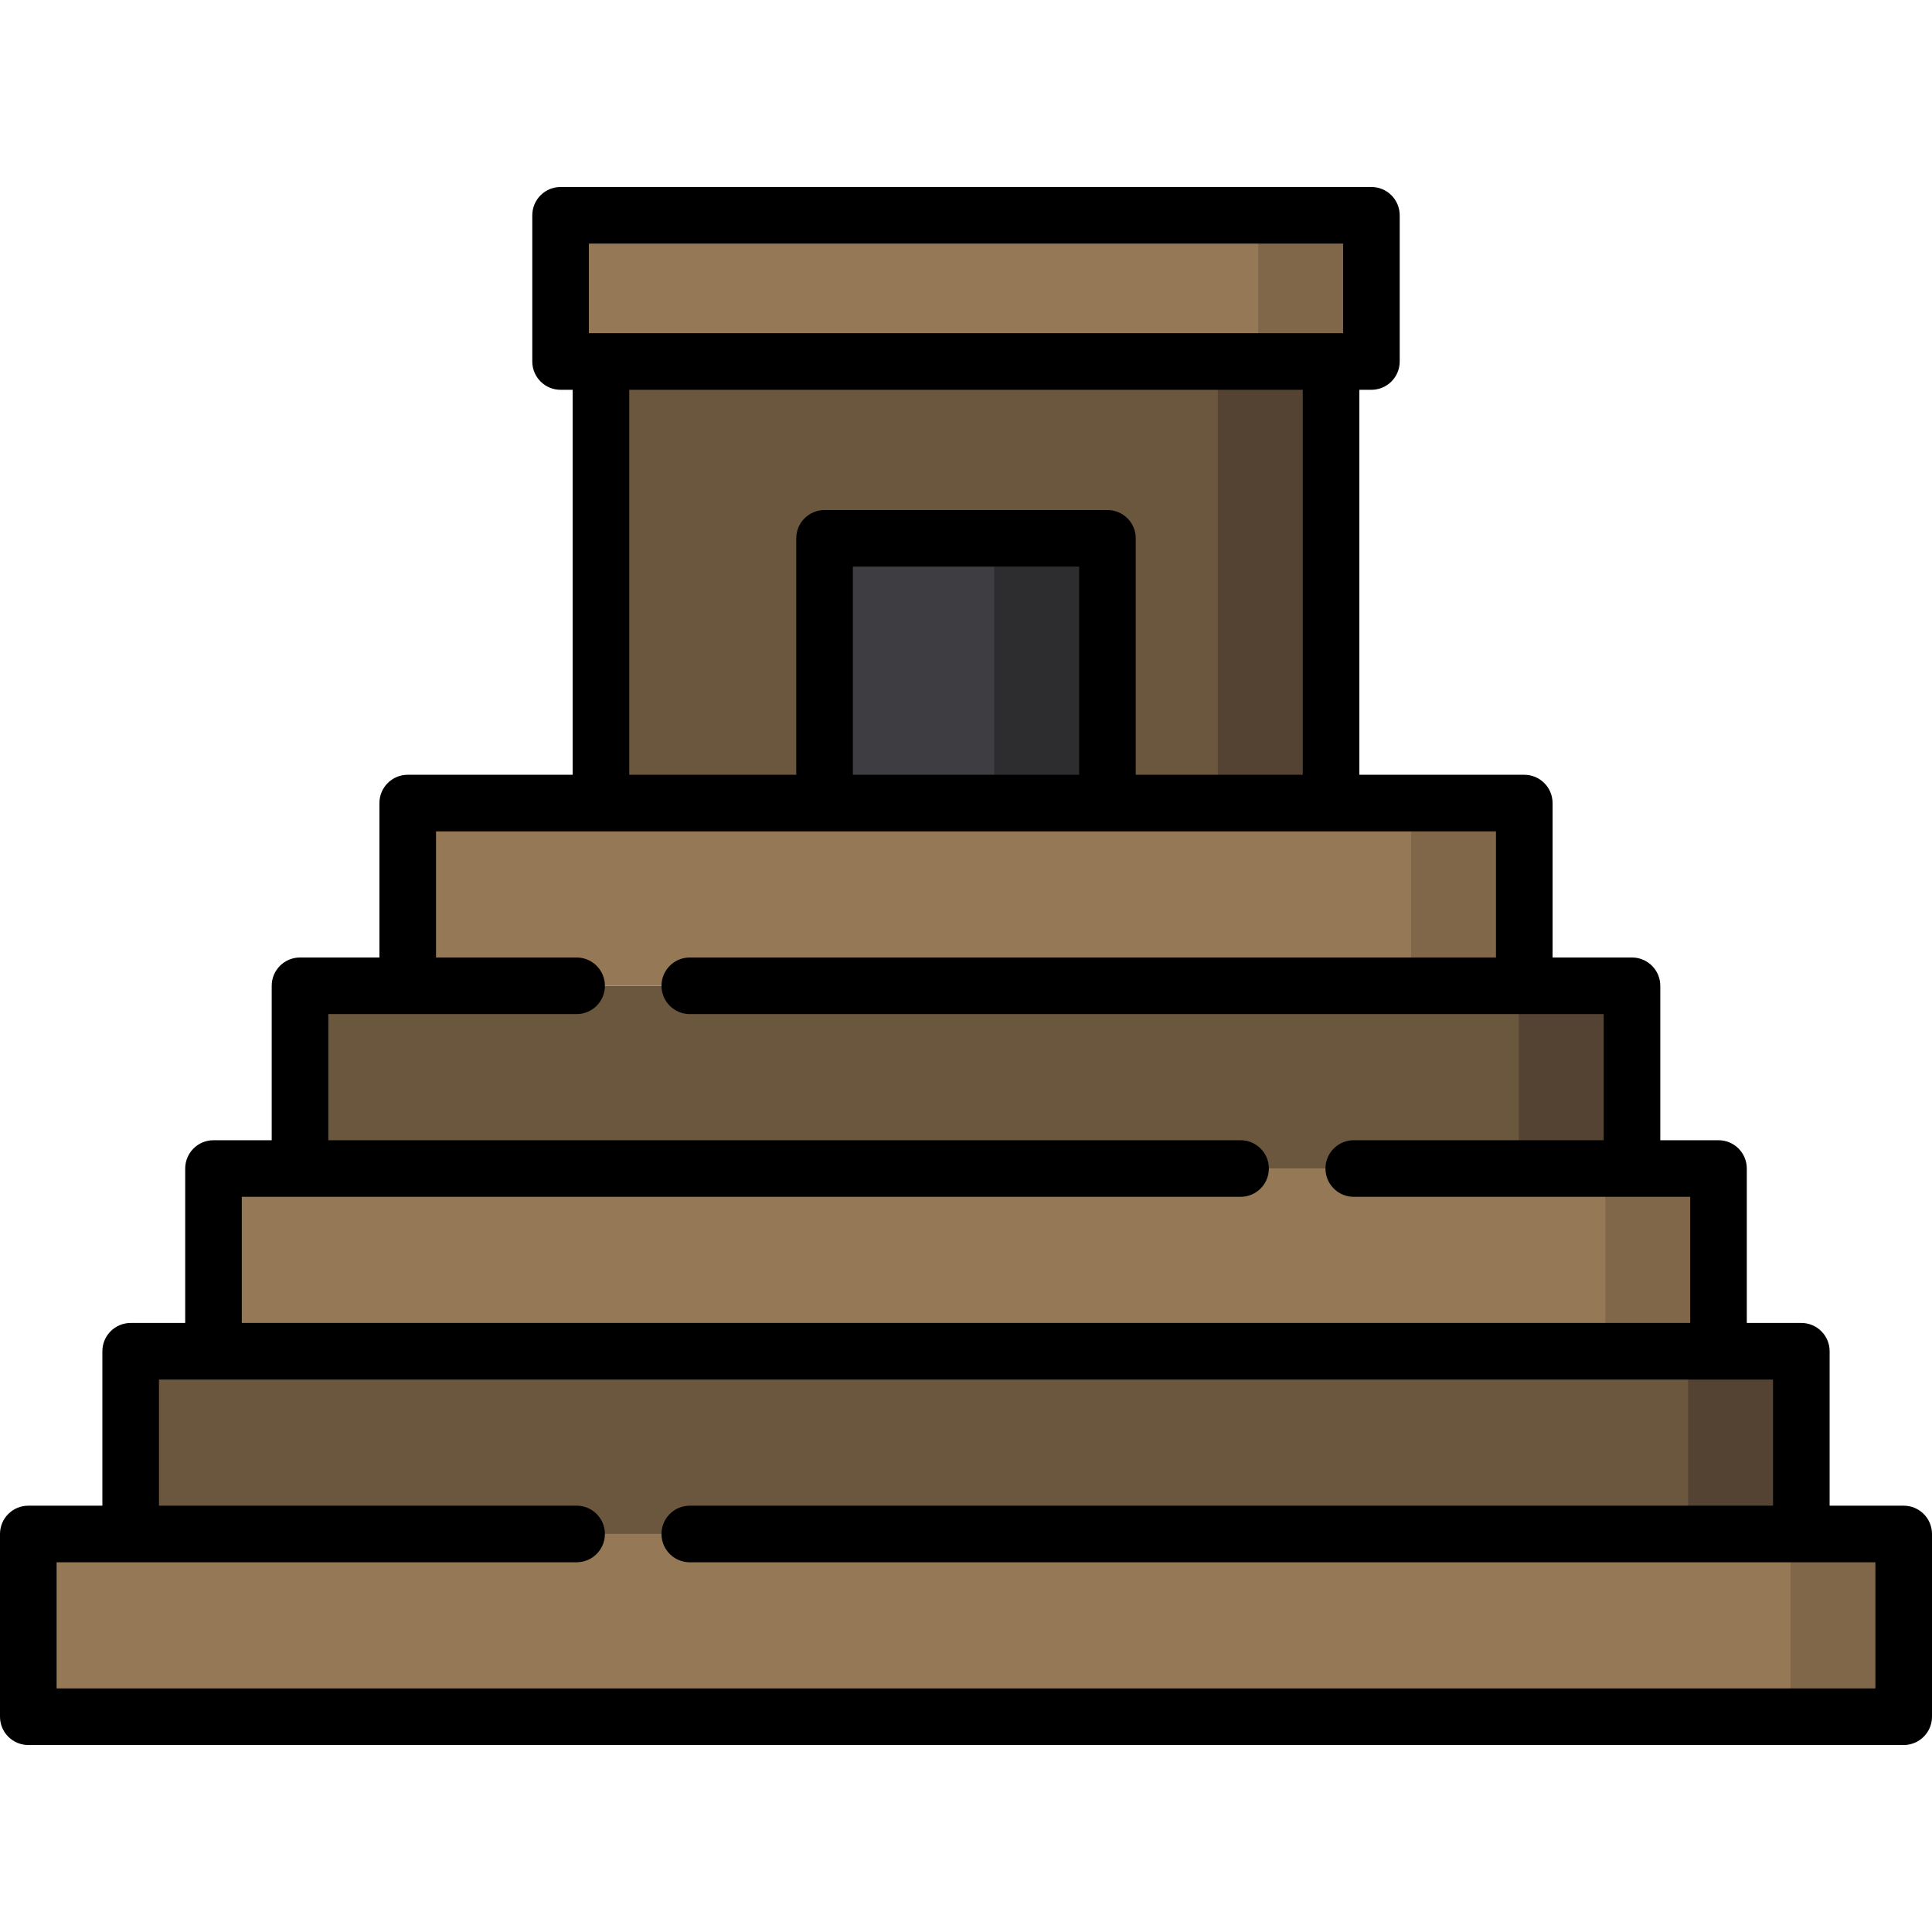 <?xml version="1.0" encoding="iso-8859-1"?>
<!-- Generator: Adobe Illustrator 19.0.0, SVG Export Plug-In . SVG Version: 6.00 Build 0)  -->
<svg xmlns="http://www.w3.org/2000/svg" xmlns:xlink="http://www.w3.org/1999/xlink" version="1.1" id="Layer_1" x="0px" y="0px" viewBox="0 0 512.051 512.051" style="enable-background:new 0 0 512.051 512.051;" xml:space="preserve" width="512" height="512">
<g>
	<rect x="148.576" y="57.059" style="fill:#957856;" width="214.899" height="38.751"/>
	<rect x="159.271" y="95.81" style="fill:#6B563E;" width="193.509" height="117.031"/>
	<rect x="322.78" y="95.81" style="fill:#544232;" width="30" height="117.031"/>
	<rect x="34.632" y="358.131" style="fill:#6B563E;" width="442.786" height="48.43"/>
	<rect x="79.513" y="261.271" style="fill:#6B563E;" width="353.026" height="48.43"/>
	<rect x="447.418" y="358.131" style="fill:#544232;" width="30" height="48.43"/>
	<rect x="402.538" y="261.271" style="fill:#544232;" width="30" height="48.43"/>
	<rect x="7.5" y="406.562" style="fill:#957856;" width="497.051" height="48.43"/>
	<rect x="56.586" y="309.701" style="fill:#957856;" width="398.88" height="48.43"/>
	<rect x="108.064" y="212.841" style="fill:#957856;" width="295.924" height="48.43"/>
	<rect x="333.475" y="57.059" style="fill:#806749;" width="30" height="38.751"/>
	<rect x="474.551" y="406.562" style="fill:#806749;" width="30" height="48.43"/>
	<rect x="425.465" y="309.701" style="fill:#806749;" width="30" height="48.43"/>
	<rect x="373.987" y="212.841" style="fill:#806749;" width="30" height="48.43"/>
	<rect x="218.538" y="142.678" style="fill:#3E3D42;" width="74.974" height="70.163"/>
	<rect x="263.512" y="142.678" style="fill:#2D2D30;" width="30" height="70.163"/>
	<path d="M504.551,399.062h-19.633v-40.931c0-4.142-3.357-7.5-7.5-7.5h-14.452v-40.93c0-4.143-3.357-7.5-7.5-7.5h-15.428v-40.931   c0-4.143-3.358-7.5-7.5-7.5h-21.051v-40.93c0-4.143-3.357-7.5-7.5-7.5H360.28V103.31h3.194c4.143,0,7.5-3.357,7.5-7.5V57.059   c0-4.143-3.357-7.5-7.5-7.5H148.576c-4.142,0-7.5,3.357-7.5,7.5V95.81c0,4.143,3.358,7.5,7.5,7.5h3.195v102.031h-43.708   c-4.142,0-7.5,3.357-7.5,7.5v40.93H79.513c-4.142,0-7.5,3.357-7.5,7.5v40.931H56.585c-4.142,0-7.5,3.357-7.5,7.5v40.93H34.632   c-4.142,0-7.5,3.358-7.5,7.5v40.931H7.5c-4.142,0-7.5,3.357-7.5,7.5v48.43c0,4.143,3.358,7.5,7.5,7.5h497.051   c4.143,0,7.5-3.357,7.5-7.5v-48.43C512.051,402.419,508.693,399.062,504.551,399.062z M156.076,64.559h199.899V88.31h-3.194   H159.271h-3.195V64.559z M166.771,103.31H345.28v102.031h-44.267v-62.664c0-4.143-3.358-7.5-7.5-7.5h-74.975   c-4.142,0-7.5,3.357-7.5,7.5v62.664h-44.267V103.31z M286.013,205.341h-59.975v-55.164h59.975V205.341z M64.085,317.202h15.427   h249.286c4.143,0,7.5-3.358,7.5-7.5c0-4.143-3.357-7.5-7.5-7.5H87.013v-33.431h21.051h44.757c4.142,0,7.5-3.357,7.5-7.5   c0-4.143-3.358-7.5-7.5-7.5h-37.257v-33.43h43.708h59.267h74.975h59.268h43.707v33.43H182.821h-0.001c-4.142,0-7.5,3.357-7.5,7.5   c0,4.143,3.358,7.5,7.5,7.5h0.001h221.167h21.051v33.431h-66.239h-0.001c-4.143,0-7.5,3.357-7.5,7.5c0,4.142,3.357,7.5,7.5,7.5   h0.001h73.739h15.428v33.43H64.085V317.202z M497.051,447.492H15v-33.43h19.632h118.189c4.142,0,7.5-3.357,7.5-7.5   c0-4.143-3.358-7.5-7.5-7.5H42.132v-33.431h14.453h398.88h14.452v33.431H182.821h-0.001c-4.142,0-7.5,3.357-7.5,7.5   c0,4.143,3.358,7.5,7.5,7.5h0.001h294.597h19.633V447.492z"/>
</g>















</svg>
